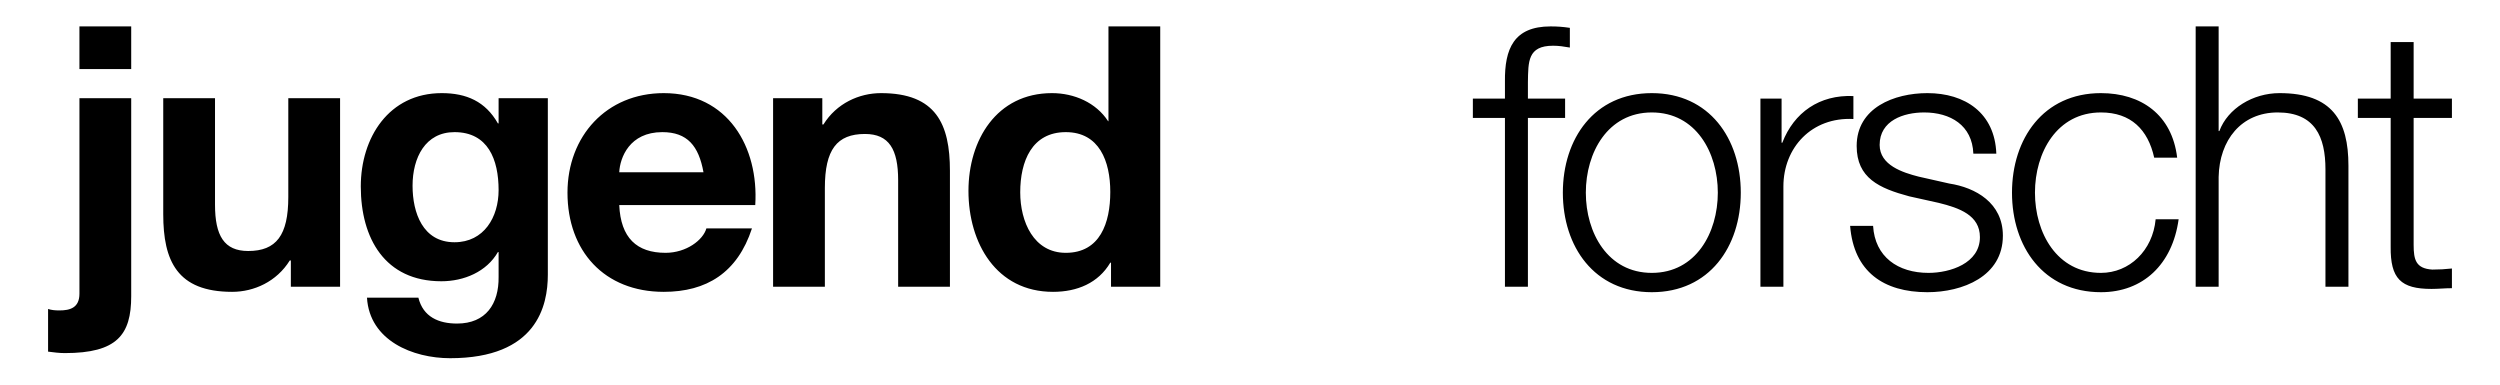 <?xml version="1.0" encoding="UTF-8" standalone="no"?>
<!-- Created with Inkscape (http://www.inkscape.org/) -->
<svg
   xmlns:svg="http://www.w3.org/2000/svg"
   xmlns="http://www.w3.org/2000/svg"
   version="1.0"
   width="921.26"
   height="141.732"
   id="svg1879">
  <defs
     id="defs1881" >
     <mask id="mymask">
      <path
   d="M 12359800,1686690 C 12359800,916380 12984150,291790 13754650,291790 C 14524840,291790 15149550,916380 15149550,1686690 C 15149550,2457130 14524840,3081530 13754650,3081530 C 12984150,3081530 12359800,2457130 12359800,1686690 z "
   fill="white"
   id="_46828632" />

   <path
   d="M 13659600,2772180 L 13622270,2766240 L 13599080,2912920 C 13594880,2939550 13586900,2953150 13562600,2949480 C 13540020,2945790 13535730,2930750 13539480,2906510 L 13541260,2895510 L 13503870,2889560 L 13502090,2900980 C 13495980,2939730 13509760,2972240 13554820,2979370 C 13616140,2989120 13630830,2953750 13636710,2916730 L 13659600,2772180 z M 13684380,2911020 C 13685380,2966350 13721220,2993160 13774360,2992390 C 13827550,2991430 13862500,2963320 13861430,2907980 L 13859110,2769690 L 13821310,2770400 L 13823570,2896220 C 13823980,2925220 13822740,2958920 13773830,2959640 C 13724860,2960530 13722350,2926950 13722000,2897890 L 13719740,2772180 L 13681880,2772890 L 13684380,2911020 z M 14081270,2829060 L 13991350,2848140 L 13997290,2876250 L 14053520,2864300 C 14060590,2900320 14044720,2927490 14006620,2934730 C 13961400,2944480 13934050,2908530 13925430,2868110 C 13916760,2827520 13927160,2783530 13972570,2773910 C 13999130,2768380 14026300,2777350 14035810,2804400 L 14071830,2796730 C 14056190,2750250 14012260,2733960 13966090,2743830 C 13902740,2757200 13875570,2815460 13888480,2875960 C 13901070,2936280 13949740,2978540 14013170,2965040 C 14038900,2959520 14055240,2948350 14070280,2921660 L 14081270,2945260 L 14104930,2940260 L 14081270,2829060 z M 14158530,2921310 L 14304680,2862230 L 14292380,2832030 L 14181360,2876900 L 14157770,2818370 L 14258560,2777600 L 14247090,2749000 L 14146170,2789660 L 14124890,2737230 L 14234140,2693140 L 14221720,2662950 L 14077650,2721070 L 14158530,2921310 z M 14349080,2841370 L 14379980,2822940 L 14298080,2686770 L 14299040,2686240 L 14464970,2771770 L 14499150,2751140 L 14387890,2566070 L 14357100,2584670 L 14439060,2720960 L 14438590,2721360 L 14272000,2635730 L 14237870,2656290 L 14349080,2841370 z M 14545210,2716560 L 14610770,2655570 C 14659500,2610170 14647500,2555190 14606790,2511630 C 14566020,2468000 14512160,2452250 14463550,2497660 L 14398000,2558580 L 14545210,2716560 z M 14446660,2555430 L 14473950,2530110 C 14517270,2489640 14549600,2505800 14579150,2537300 C 14608620,2569030 14622530,2602440 14579150,2642860 L 14551870,2668120 L 14446660,2555430 z M 14783240,2466760 L 14804340,2435430 L 14724930,2381880 L 14779500,2300940 L 14753880,2283650 L 14699440,2364590 L 14652430,2333090 L 14714650,2240790 L 14687670,2222480 L 14604230,2346170 L 14783240,2466760 z M 14753280,2141240 C 14772010,2099040 14817120,2097920 14854910,2114670 C 14892840,2131560 14922370,2165910 14903530,2208150 C 14884690,2250480 14839470,2251490 14801540,2234670 C 14763810,2217910 14734440,2183490 14753280,2141240 z M 14725000,2128700 C 14698600,2187780 14729930,2244120 14786150,2269200 C 14842620,2294270 14905370,2279830 14931700,2220640 C 14958030,2161560 14926770,2105280 14870370,2080200 C 14814090,2055120 14751330,2069570 14725000,2128700 z M 14983940,2077820 L 14992450,2041090 L 14905790,2021130 L 14918390,1966860 C 14926170,1932990 14945140,1929000 14983710,1937920 C 14994050,1940170 15005520,1942900 15015980,1939410 L 15025080,1899930 C 15014620,1905820 14991380,1904220 14967010,1898570 C 14933670,1890910 14920060,1907310 14915300,1919680 L 14914590,1919500 C 14913990,1912060 14910130,1881820 14869780,1872490 C 14834180,1864160 14807430,1882940 14796790,1928880 L 14773550,2029440 L 14983940,2077820 z M 14812250,1999430 L 14825980,1939640 C 14830380,1920390 14839700,1904330 14866620,1910570 C 14888730,1915570 14897110,1930840 14891710,1954210 L 14877860,2014580 L 14812250,1999430 z M 14958210,1862850 C 15011640,1864930 15037370,1826180 15039930,1776970 C 15042190,1734180 15025080,1690140 14976870,1687700 C 14954340,1686450 14929450,1698760 14919640,1726800 C 14915720,1737750 14900680,1784810 14899660,1788030 C 14894730,1803240 14885710,1813100 14870600,1812280 C 14848850,1811140 14843690,1788740 14844580,1771330 C 14845940,1745240 14857180,1727110 14885040,1726800 L 14886840,1689010 C 14842020,1686580 14816230,1723070 14813850,1768120 C 14811830,1807050 14829960,1848000 14873160,1850380 C 14895460,1851380 14918390,1841760 14930390,1805440 C 14940080,1776260 14945010,1756820 14951430,1742020 C 14955250,1733470 14962430,1724730 14979010,1725690 C 14995290,1726450 15010930,1739710 15009330,1772990 C 15007600,1803190 14993450,1826900 14960180,1825050 L 14958210,1862850 z M 14870490,1478200 C 14824850,1488370 14802790,1529790 14808430,1578110 C 14816340,1642300 14872040,1674450 14933370,1667030 C 14994580,1659540 15040820,1614720 15032980,1550590 C 15026500,1498700 14986690,1466660 14934970,1469940 L 14939500,1506610 C 14971110,1505660 14998270,1521050 15002370,1554270 C 15007960,1600150 14969870,1624410 14928740,1629400 C 14887600,1634570 14844690,1620240 14839050,1574360 C 14835180,1543100 14851230,1525100 14875060,1515700 L 14870490,1478200 z M 15007240,1410270 L 14996840,1373900 L 14903120,1400700 L 14876130,1306200 L 14969690,1279270 L 14959340,1243080 L 14751860,1302570 L 14762200,1338880 L 14844820,1315240 L 14871800,1409620 L 14789300,1433390 L 14799650,1469700 L 15007240,1410270 z M 14777540,1285640 L 14747640,1224250 L 14912330,1143890 L 14895690,1109890 L 14730930,1190240 L 14700980,1128490 L 14671560,1142820 L 14748110,1299900 L 14777540,1285640 z M 12973550,554190 L 13789220,1208500 L 14519830,551220 L 14116160,1478150 L 14495050,1799500 L 14072120,1831120 L 14069390,2267230 L 13805740,1991710 L 12946040,2761600 L 13393800,1877000 L 12978970,1905640 L 13456860,1486700 L 12973550,554190 z "
   fill="black"
   id="_47558552" />
     </mask>
     </defs>
  <g
     id="layer1">
    <g
       transform="matrix(3.543307e-5,0,0,3.543307e-5,-2.122654e-3,2.272949e-6)"
       style="fill-rule:evenodd"
       id="Ebene_x0020_1">
  
  <g
   id="_47537800">
   <path
   d="M 16277100,1025370 L 15890310,1025370 L 15890310,854750 C 15894240,642340 15886580,475560 16152010,475560 C 16208940,475560 16262080,483110 16326560,494520 L 16326560,289590 C 16250600,278370 16193670,274680 16125500,274680 C 15742510,274680 15647830,509620 15651460,847200 L 15651460,1025370 L 15317850,1025370 L 15317850,1226260 L 15651460,1226260 L 15651460,2982040 L 15890310,2982040 L 15890310,1226260 L 16277100,1226260 L 16277100,1025370 L 16277100,1025370 z M 17178950,1169440 C 17637780,1169440 17865410,1586550 17865410,2003710 C 17865410,2420810 17637780,2837970 17178950,2837970 C 16720120,2837970 16492730,2420810 16492730,2003710 C 16492730,1586550 16720120,1169440 17178950,1169440 z M 17178950,968490 C 16579860,968490 16253700,1442600 16253700,2003710 C 16253700,2564880 16579860,3038870 17178950,3038870 C 17778160,3038870 18104210,2564880 18104210,2003710 C 18104210,1442600 17778160,968490 17178950,968490 z M 18308480,2982040 L 18547400,2982040 L 18547400,1939230 C 18547400,1533470 18843270,1215030 19275400,1237740 L 19275400,998930 C 18922850,983780 18657360,1169440 18536050,1484260 L 18528510,1484260 L 18528510,1025370 L 18308480,1025370 L 18308480,2982040 z M 20761840,1598020 C 20746490,1173240 20435670,968490 20045010,968490 C 19700120,968490 19309400,1120110 19309400,1518380 C 19309400,1852090 19544580,1958190 19855600,2041690 L 20162620,2109860 C 20378730,2162930 20591200,2238880 20591200,2466290 C 20591200,2739380 20280250,2837970 20056420,2837970 C 19737980,2837970 19498990,2671080 19480100,2348730 L 19241230,2348730 C 19279200,2826500 19590040,3038870 20045010,3038870 C 20409160,3038870 20830010,2875890 20830010,2451120 C 20830010,2109860 20545680,1950570 20272580,1908790 L 19954190,1836940 C 19791100,1795160 19548380,1719200 19548380,1506970 C 19548380,1253010 19798660,1169440 20011010,1169440 C 20284050,1169440 20511500,1302220 20522860,1598020 L 20761840,1598020 z M 22642600,1639790 C 22589350,1192210 22267170,968490 21849990,968490 C 21250910,968490 20924800,1442600 20924800,2003710 C 20924800,2564880 21250910,3038870 21849990,3038870 C 22286120,3038870 22593210,2750730 22657760,2280560 L 22418770,2280560 C 22388530,2606490 22145740,2837970 21849990,2837970 C 21391120,2837970 21163670,2420810 21163670,2003710 C 21163670,1586550 21391120,1169440 21849990,1169440 C 22161010,1169440 22339250,1347680 22403750,1639790 L 22642600,1639790 z M 22835040,2982040 L 23073910,2982040 L 23073910,1840630 C 23081470,1457750 23309090,1169440 23688270,1169440 C 24075070,1169440 24184790,1423470 24184790,1761100 L 24184790,2982040 L 24423820,2982040 L 24423820,1723070 C 24423820,1256690 24257000,968490 23707240,968490 C 23430280,968490 23168700,1127670 23081470,1362840 L 23073910,1362840 L 23073910,274680 L 22835040,274680 L 22835040,2982040 z M 25101900,437590 L 24863040,437590 L 24863040,1025370 L 24521720,1025370 L 24521720,1226260 L 24863040,1226260 L 24863040,2564880 C 24859230,2898600 24969250,3004740 25287690,3004740 C 25359770,3004740 25427960,2997190 25500040,2997190 L 25500040,2792440 C 25431870,2800000 25363590,2803680 25295290,2803680 C 25124600,2792440 25101900,2701460 25101900,2545920 L 25101900,1226260 L 25500040,1226260 L 25500040,1025370 L 25101900,1025370 L 25101900,437590 L 25101900,437590 z M 1364600,274680 L 826120,274680 L 826120,718280 L 1364600,718280 L 1364600,274680 z M 500080,3657020 C 556960,3664460 617580,3672180 674390,3672180 C 1216730,3672180 1364600,3482530 1364600,3080580 L 1364600,1021510 L 826250,1021510 L 826250,3054020 C 826250,3201940 727650,3228450 617580,3228450 C 572110,3228450 534140,3224770 500080,3213290 L 500080,3657020 L 500080,3657020 z M 3536890,1021510 L 2998370,1021510 L 2998370,2049290 C 2998370,2447320 2873250,2610400 2581190,2610400 C 2331050,2610400 2236190,2451120 2236190,2128820 L 2236190,1021510 L 1697780,1021510 L 1697780,2227420 C 1697780,2712740 1841790,3035180 2414430,3035180 C 2642000,3035180 2877060,2928970 3013630,2709010 L 3024870,2709010 L 3024870,2982040 L 3536890,2982040 L 3536890,1021510 L 3536890,1021510 z M 4726800,2519410 C 4396830,2519410 4290680,2212150 4290680,1931620 C 4290680,1639790 4423460,1374190 4726800,1374190 C 5075560,1374190 5185510,1658640 5185510,1977210 C 5185510,2257720 5033840,2519410 4726800,2519410 z M 5697530,1021510 L 5185510,1021510 L 5185510,1283200 L 5178080,1283200 C 5049060,1055810 4851910,968490 4594030,968490 C 4044150,968490 3752280,1431020 3752280,1939230 C 3752280,2477690 4002490,2925110 4590280,2925110 C 4825400,2925110 5060460,2826500 5178080,2621760 L 5185510,2621760 L 5185510,2879640 C 5189310,3160280 5052970,3365030 4753310,3365030 C 4563710,3365030 4400630,3296740 4351250,3095730 L 3816640,3095730 C 3843260,3543150 4294420,3725320 4681220,3725320 C 5583710,3725320 5697530,3179180 5697530,2856810 L 5697530,1021510 L 5697530,1021510 z M 6440160,1791410 C 6447820,1639790 6546360,1374190 6887800,1374190 C 7149430,1374190 7266860,1518380 7316200,1791410 L 6440160,1791410 z M 7854720,2132620 C 7892580,1529740 7570340,968490 6902890,968490 C 6307490,968490 5901860,1415980 5901860,2003710 C 5901860,2610400 6284790,3035180 6902890,3035180 C 7346510,3035180 7668880,2837970 7820490,2375230 L 7346510,2375230 C 7312340,2496640 7137960,2629370 6921860,2629370 C 6622310,2629370 6455310,2473950 6440160,2132620 L 7854720,2132620 z M 8040210,2982040 L 8578620,2982040 L 8578620,1954380 C 8578620,1556360 8703840,1393270 8995660,1393270 C 9246120,1393270 9340790,1552430 9340790,1874740 L 9340790,2982040 L 9879330,2982040 L 9879330,1776140 C 9879330,1290750 9735130,968490 9162550,968490 C 8935100,968490 8700040,1074650 8563590,1294670 L 8552110,1294670 L 8552110,1021510 L 8040210,1021510 L 8040210,2982040 L 8040210,2982040 z M 11547030,1996160 C 11547030,2318400 11440870,2629370 11084390,2629370 C 10750620,2629370 10610420,2307060 10610420,1999850 C 10610420,1677540 10731710,1374190 11084390,1374190 C 11433210,1374190 11547030,1677540 11547030,1996160 z M 11554630,2982040 L 12066470,2982040 L 12066470,274680 L 11528060,274680 L 11528060,1260440 L 11520520,1260440 L 11524320,1260440 C 11399210,1067040 11171530,968490 10940330,968490 C 10363940,968490 10072010,1457750 10072010,1984810 C 10072010,2526970 10360190,3035180 10951740,3035180 C 11201950,3035180 11421920,2944060 11547030,2731830 L 11554630,2731830 L 11554630,2982040 z "
   style="fill:black;fill-opacity:1"
   id="_47246240" />

   <path
   d="M 12359800,1686690 C 12359800,916380 12984150,291790 13754650,291790 C 14524840,291790 15149550,916380 15149550,1686690 C 15149550,2457130 14524840,3081530 13754650,3081530 C 12984150,3081530 12359800,2457130 12359800,1686690 z "
   style="fill:#cc0001"
   mask="url(#mymask)"
   id="_46828632" />

 

  </g>

 </g>
  </g>
</svg>

